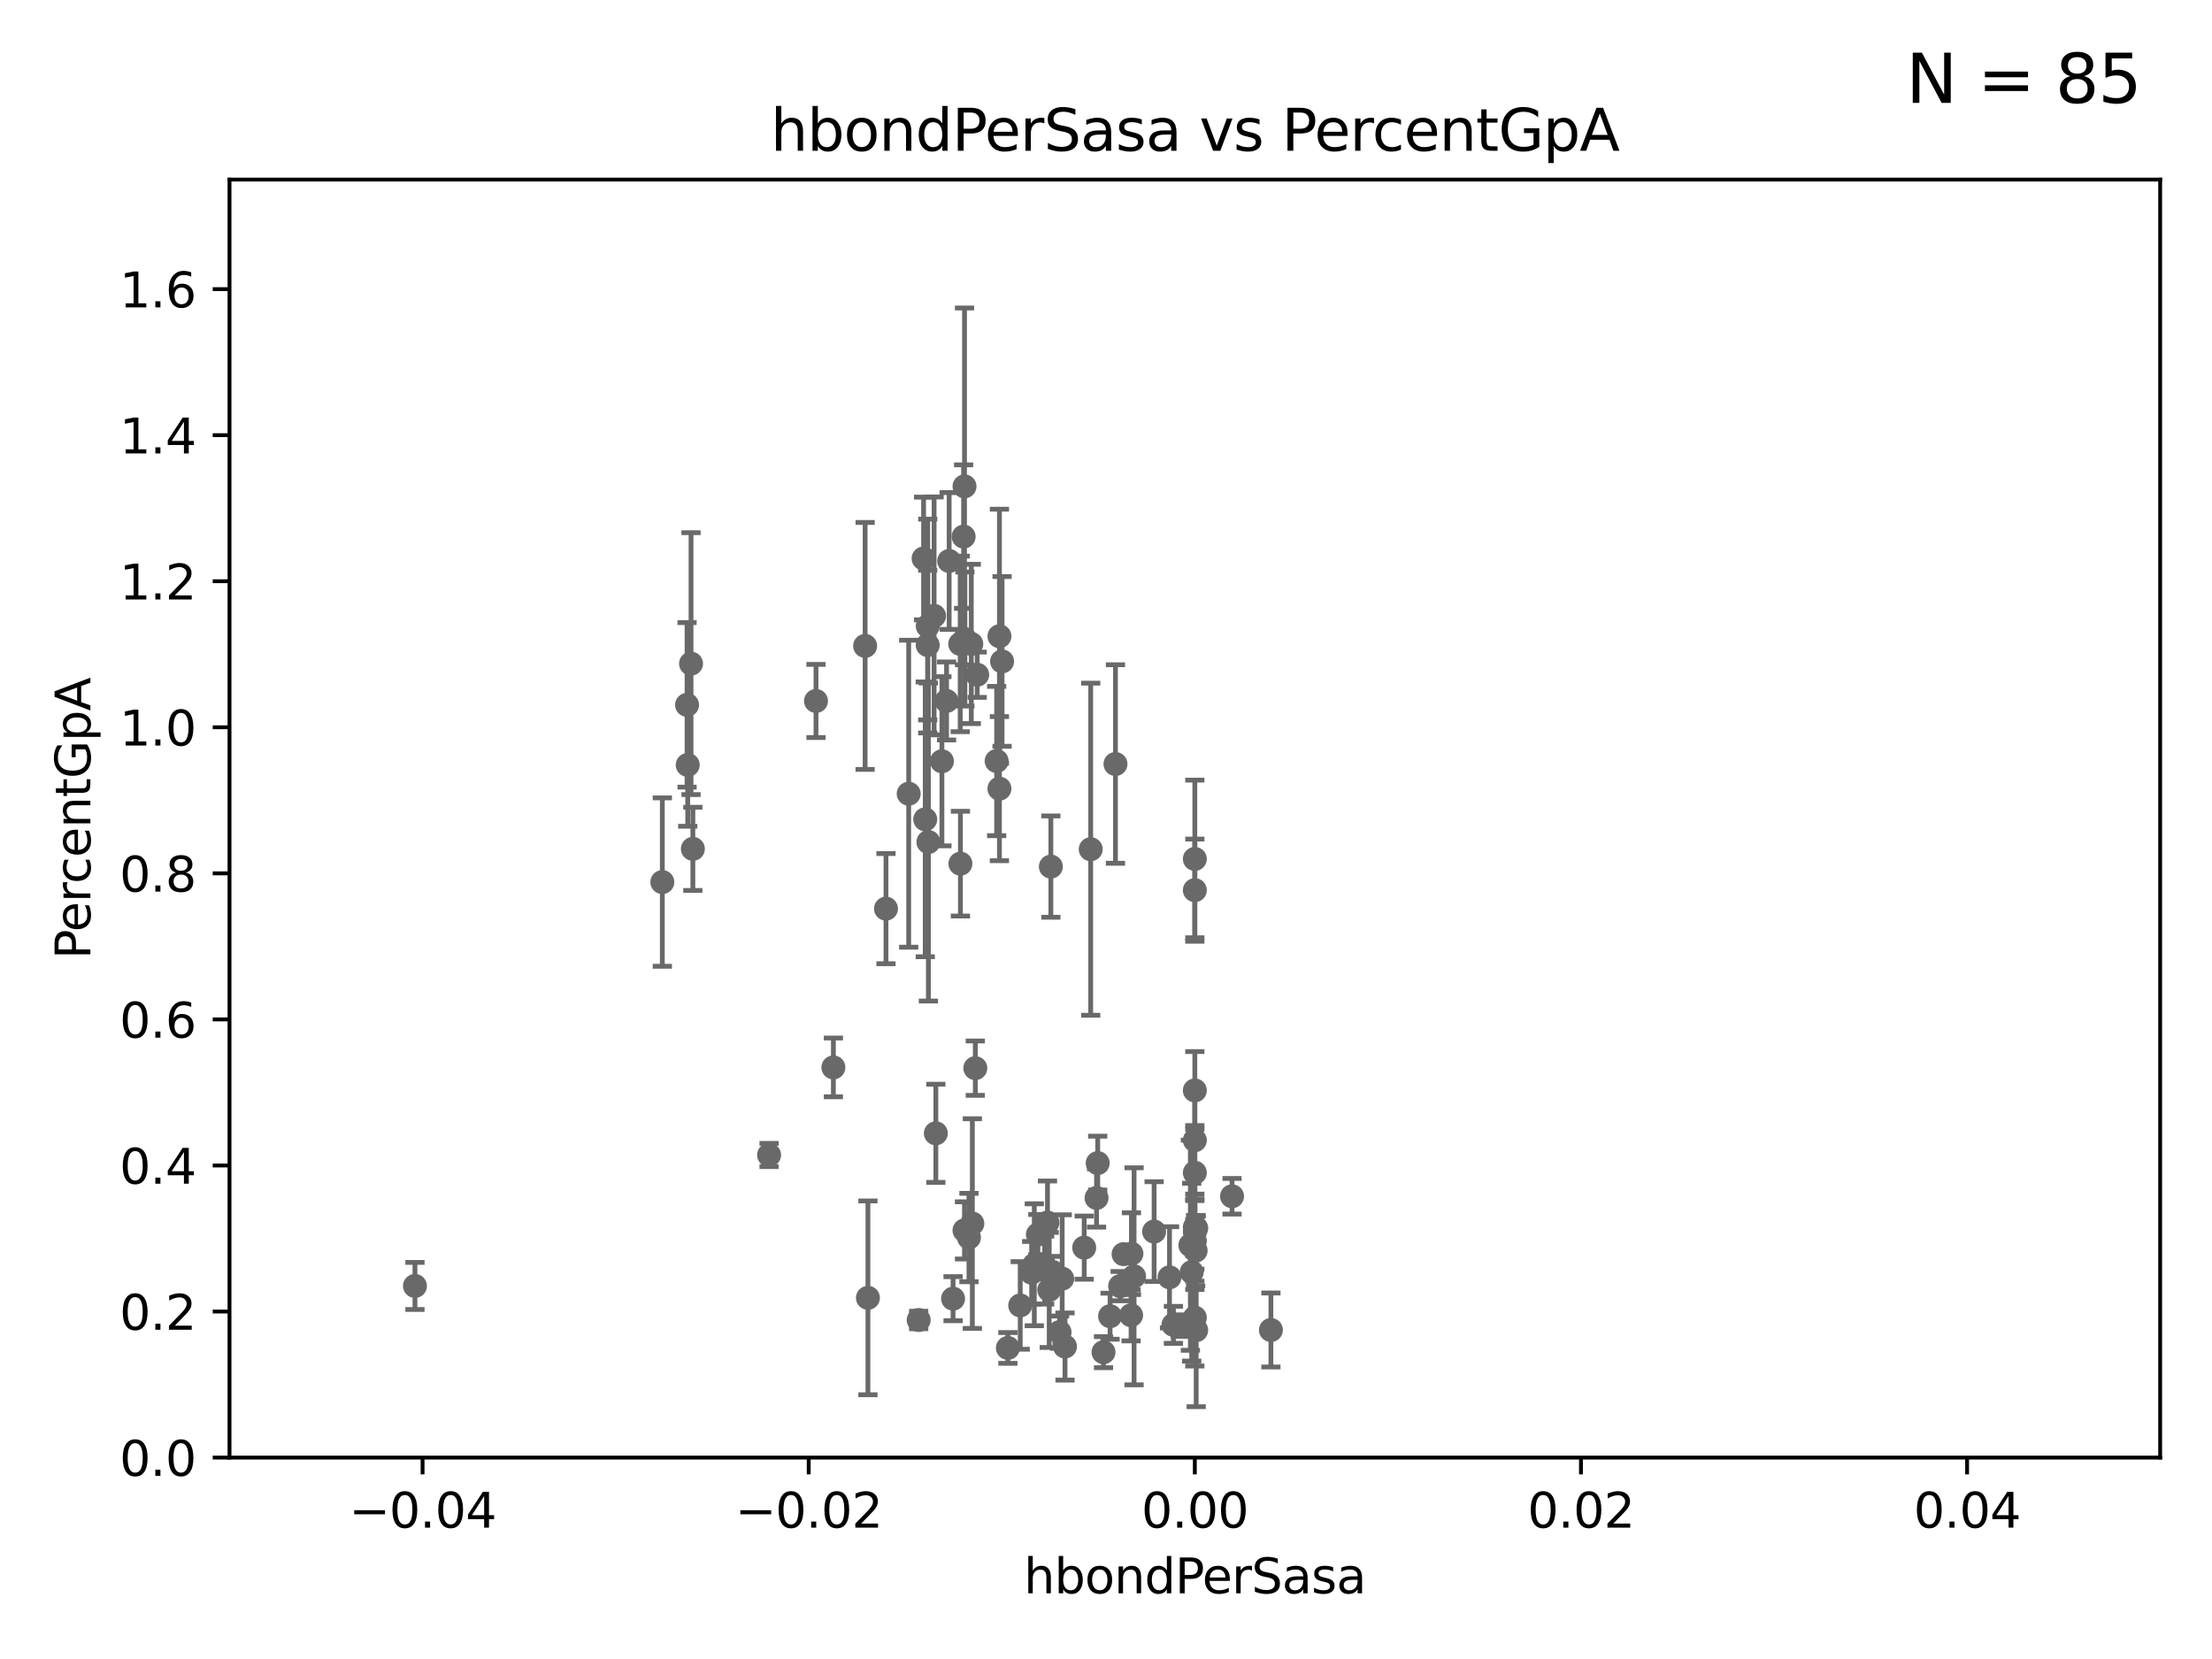 <?xml version="1.0" encoding="utf-8" standalone="no"?>
<!DOCTYPE svg PUBLIC "-//W3C//DTD SVG 1.1//EN"
  "http://www.w3.org/Graphics/SVG/1.1/DTD/svg11.dtd">
<svg xmlns:xlink="http://www.w3.org/1999/xlink" width="460.8pt" height="345.6pt" viewBox="0 0 460.8 345.6" xmlns="http://www.w3.org/2000/svg" version="1.1">
 <defs>
  <style type="text/css">*{stroke-linejoin: round; stroke-linecap: butt}</style>
 </defs>
 <g id="figure_1">
  <g id="patch_1">
   <path d="M 0 345.6 
L 460.8 345.6 
L 460.8 0 
L 0 0 
z
" style="fill: #ffffff"/>
  </g>
  <g id="axes_1">
   <g id="patch_2">
    <path d="M 47.81 303.64 
L 450 303.64 
L 450 37.411 
L 47.81 37.411 
z
" style="fill: #ffffff"/>
   </g>
   <g id="PathCollection_1">
    <defs>
     <path id="m1aaceeff00" d="M 0 1.118 
C 0.297 1.118 0.581 1 0.791 0.791 
C 1 0.581 1.118 0.297 1.118 0 
C 1.118 -0.297 1 -0.581 0.791 -0.791 
C 0.581 -1 0.297 -1.118 0 -1.118 
C -0.297 -1.118 -0.581 -1 -0.791 -0.791 
C -1 -0.581 -1.118 -0.297 -1.118 0 
C -1.118 0.297 -1 0.581 -0.791 0.791 
C -0.581 1 -0.297 1.118 0 1.118 
z
" style="stroke: #696969"/>
    </defs>
    <g clip-path="url(#paa16537e14)">
     <use xlink:href="#m1aaceeff00" x="197.183" y="146.023" style="fill: #696969; stroke: #696969"/>
     <use xlink:href="#m1aaceeff00" x="236.248" y="265.881" style="fill: #696969; stroke: #696969"/>
     <use xlink:href="#m1aaceeff00" x="193.401" y="175.412" style="fill: #696969; stroke: #696969"/>
     <use xlink:href="#m1aaceeff00" x="228.43" y="249.55" style="fill: #696969; stroke: #696969"/>
     <use xlink:href="#m1aaceeff00" x="180.805" y="270.364" style="fill: #696969; stroke: #696969"/>
     <use xlink:href="#m1aaceeff00" x="194.954" y="236.087" style="fill: #696969; stroke: #696969"/>
     <use xlink:href="#m1aaceeff00" x="220.724" y="277.51" style="fill: #696969; stroke: #696969"/>
     <use xlink:href="#m1aaceeff00" x="245.875" y="276.143" style="fill: #696969; stroke: #696969"/>
     <use xlink:href="#m1aaceeff00" x="225.86" y="259.906" style="fill: #696969; stroke: #696969"/>
     <use xlink:href="#m1aaceeff00" x="229.881" y="281.684" style="fill: #696969; stroke: #696969"/>
     <use xlink:href="#m1aaceeff00" x="235.626" y="273.989" style="fill: #696969; stroke: #696969"/>
     <use xlink:href="#m1aaceeff00" x="248.905" y="256.607" style="fill: #696969; stroke: #696969"/>
     <use xlink:href="#m1aaceeff00" x="249.074" y="260.53" style="fill: #696969; stroke: #696969"/>
     <use xlink:href="#m1aaceeff00" x="244.448" y="275.993" style="fill: #696969; stroke: #696969"/>
     <use xlink:href="#m1aaceeff00" x="228.673" y="242.295" style="fill: #696969; stroke: #696969"/>
     <use xlink:href="#m1aaceeff00" x="198.541" y="270.538" style="fill: #696969; stroke: #696969"/>
     <use xlink:href="#m1aaceeff00" x="219.217" y="264.938" style="fill: #696969; stroke: #696969"/>
     <use xlink:href="#m1aaceeff00" x="221.274" y="266.361" style="fill: #696969; stroke: #696969"/>
     <use xlink:href="#m1aaceeff00" x="234.062" y="261.263" style="fill: #696969; stroke: #696969"/>
     <use xlink:href="#m1aaceeff00" x="201.851" y="257.801" style="fill: #696969; stroke: #696969"/>
     <use xlink:href="#m1aaceeff00" x="218.21" y="254.685" style="fill: #696969; stroke: #696969"/>
     <use xlink:href="#m1aaceeff00" x="235.697" y="261.161" style="fill: #696969; stroke: #696969"/>
     <use xlink:href="#m1aaceeff00" x="191.377" y="274.983" style="fill: #696969; stroke: #696969"/>
     <use xlink:href="#m1aaceeff00" x="184.566" y="189.289" style="fill: #696969; stroke: #696969"/>
     <use xlink:href="#m1aaceeff00" x="212.533" y="271.948" style="fill: #696969; stroke: #696969"/>
     <use xlink:href="#m1aaceeff00" x="194.591" y="128.306" style="fill: #696969; stroke: #696969"/>
     <use xlink:href="#m1aaceeff00" x="227.215" y="176.907" style="fill: #696969; stroke: #696969"/>
     <use xlink:href="#m1aaceeff00" x="215.465" y="263.474" style="fill: #696969; stroke: #696969"/>
     <use xlink:href="#m1aaceeff00" x="248.905" y="185.44" style="fill: #696969; stroke: #696969"/>
     <use xlink:href="#m1aaceeff00" x="160.213" y="240.605" style="fill: #696969; stroke: #696969"/>
     <use xlink:href="#m1aaceeff00" x="249.2" y="255.861" style="fill: #696969; stroke: #696969"/>
     <use xlink:href="#m1aaceeff00" x="240.423" y="256.559" style="fill: #696969; stroke: #696969"/>
     <use xlink:href="#m1aaceeff00" x="248.905" y="255.653" style="fill: #696969; stroke: #696969"/>
     <use xlink:href="#m1aaceeff00" x="243.631" y="266.089" style="fill: #696969; stroke: #696969"/>
     <use xlink:href="#m1aaceeff00" x="248.905" y="244.297" style="fill: #696969; stroke: #696969"/>
     <use xlink:href="#m1aaceeff00" x="218.573" y="268.716" style="fill: #696969; stroke: #696969"/>
     <use xlink:href="#m1aaceeff00" x="264.754" y="277.063" style="fill: #696969; stroke: #696969"/>
     <use xlink:href="#m1aaceeff00" x="208.75" y="137.784" style="fill: #696969; stroke: #696969"/>
     <use xlink:href="#m1aaceeff00" x="231.25" y="274.189" style="fill: #696969; stroke: #696969"/>
     <use xlink:href="#m1aaceeff00" x="248.905" y="178.932" style="fill: #696969; stroke: #696969"/>
     <use xlink:href="#m1aaceeff00" x="248.253" y="265.011" style="fill: #696969; stroke: #696969"/>
     <use xlink:href="#m1aaceeff00" x="248.905" y="237.535" style="fill: #696969; stroke: #696969"/>
     <use xlink:href="#m1aaceeff00" x="217.618" y="264.592" style="fill: #696969; stroke: #696969"/>
     <use xlink:href="#m1aaceeff00" x="249.186" y="277.104" style="fill: #696969; stroke: #696969"/>
     <use xlink:href="#m1aaceeff00" x="232.374" y="159.157" style="fill: #696969; stroke: #696969"/>
     <use xlink:href="#m1aaceeff00" x="216.207" y="257.177" style="fill: #696969; stroke: #696969"/>
     <use xlink:href="#m1aaceeff00" x="214.916" y="265.133" style="fill: #696969; stroke: #696969"/>
     <use xlink:href="#m1aaceeff00" x="248.905" y="274.479" style="fill: #696969; stroke: #696969"/>
     <use xlink:href="#m1aaceeff00" x="218.914" y="180.528" style="fill: #696969; stroke: #696969"/>
     <use xlink:href="#m1aaceeff00" x="247.977" y="259.403" style="fill: #696969; stroke: #696969"/>
     <use xlink:href="#m1aaceeff00" x="248.905" y="227.157" style="fill: #696969; stroke: #696969"/>
     <use xlink:href="#m1aaceeff00" x="221.861" y="280.507" style="fill: #696969; stroke: #696969"/>
     <use xlink:href="#m1aaceeff00" x="200.921" y="256.313" style="fill: #696969; stroke: #696969"/>
     <use xlink:href="#m1aaceeff00" x="248.905" y="258.498" style="fill: #696969; stroke: #696969"/>
     <use xlink:href="#m1aaceeff00" x="201.01" y="133.12" style="fill: #696969; stroke: #696969"/>
     <use xlink:href="#m1aaceeff00" x="209.961" y="280.8" style="fill: #696969; stroke: #696969"/>
     <use xlink:href="#m1aaceeff00" x="208.202" y="132.539" style="fill: #696969; stroke: #696969"/>
     <use xlink:href="#m1aaceeff00" x="202.558" y="254.892" style="fill: #696969; stroke: #696969"/>
     <use xlink:href="#m1aaceeff00" x="256.657" y="249.206" style="fill: #696969; stroke: #696969"/>
     <use xlink:href="#m1aaceeff00" x="208.201" y="164.29" style="fill: #696969; stroke: #696969"/>
     <use xlink:href="#m1aaceeff00" x="233.347" y="267.923" style="fill: #696969; stroke: #696969"/>
     <use xlink:href="#m1aaceeff00" x="200.032" y="134.138" style="fill: #696969; stroke: #696969"/>
     <use xlink:href="#m1aaceeff00" x="192.745" y="170.684" style="fill: #696969; stroke: #696969"/>
     <use xlink:href="#m1aaceeff00" x="144.336" y="176.832" style="fill: #696969; stroke: #696969"/>
     <use xlink:href="#m1aaceeff00" x="203.175" y="222.514" style="fill: #696969; stroke: #696969"/>
     <use xlink:href="#m1aaceeff00" x="193.268" y="130.412" style="fill: #696969; stroke: #696969"/>
     <use xlink:href="#m1aaceeff00" x="200.927" y="101.32" style="fill: #696969; stroke: #696969"/>
     <use xlink:href="#m1aaceeff00" x="189.299" y="165.344" style="fill: #696969; stroke: #696969"/>
     <use xlink:href="#m1aaceeff00" x="196.219" y="158.583" style="fill: #696969; stroke: #696969"/>
     <use xlink:href="#m1aaceeff00" x="169.987" y="146.024" style="fill: #696969; stroke: #696969"/>
     <use xlink:href="#m1aaceeff00" x="143.955" y="138.247" style="fill: #696969; stroke: #696969"/>
     <use xlink:href="#m1aaceeff00" x="86.443" y="267.887" style="fill: #696969; stroke: #696969"/>
     <use xlink:href="#m1aaceeff00" x="137.974" y="183.753" style="fill: #696969; stroke: #696969"/>
     <use xlink:href="#m1aaceeff00" x="200.74" y="111.783" style="fill: #696969; stroke: #696969"/>
     <use xlink:href="#m1aaceeff00" x="202.337" y="134.145" style="fill: #696969; stroke: #696969"/>
     <use xlink:href="#m1aaceeff00" x="193.258" y="134.383" style="fill: #696969; stroke: #696969"/>
     <use xlink:href="#m1aaceeff00" x="143.266" y="159.35" style="fill: #696969; stroke: #696969"/>
     <use xlink:href="#m1aaceeff00" x="143.128" y="146.84" style="fill: #696969; stroke: #696969"/>
     <use xlink:href="#m1aaceeff00" x="203.569" y="140.558" style="fill: #696969; stroke: #696969"/>
     <use xlink:href="#m1aaceeff00" x="207.62" y="158.536" style="fill: #696969; stroke: #696969"/>
     <use xlink:href="#m1aaceeff00" x="197.727" y="116.865" style="fill: #696969; stroke: #696969"/>
     <use xlink:href="#m1aaceeff00" x="180.222" y="134.556" style="fill: #696969; stroke: #696969"/>
     <use xlink:href="#m1aaceeff00" x="192.401" y="116.343" style="fill: #696969; stroke: #696969"/>
     <use xlink:href="#m1aaceeff00" x="173.611" y="222.361" style="fill: #696969; stroke: #696969"/>
     <use xlink:href="#m1aaceeff00" x="200.074" y="179.917" style="fill: #696969; stroke: #696969"/>
    </g>
   </g>
   <g id="matplotlib.axis_1">
    <g id="xtick_1">
     <g id="line2d_1">
      <defs>
       <path id="mb482481f2a" d="M 0 0 
L 0 3.5 
" style="stroke: #000000; stroke-width: 0.8"/>
      </defs>
      <g>
       <use xlink:href="#mb482481f2a" x="88.029" y="303.64" style="stroke: #000000; stroke-width: 0.8"/>
      </g>
     </g>
     <g id="text_1">
      <!-- −0.04 -->
      <g transform="translate(72.706 318.238)scale(0.1 -0.1)">
       <defs>
        <path id="DejaVuSans-2212" d="M 678 2272 
L 4684 2272 
L 4684 1741 
L 678 1741 
L 678 2272 
z
" transform="scale(0.016)"/>
        <path id="DejaVuSans-30" d="M 2034 4250 
Q 1547 4250 1301 3770 
Q 1056 3291 1056 2328 
Q 1056 1369 1301 889 
Q 1547 409 2034 409 
Q 2525 409 2770 889 
Q 3016 1369 3016 2328 
Q 3016 3291 2770 3770 
Q 2525 4250 2034 4250 
z
M 2034 4750 
Q 2819 4750 3233 4129 
Q 3647 3509 3647 2328 
Q 3647 1150 3233 529 
Q 2819 -91 2034 -91 
Q 1250 -91 836 529 
Q 422 1150 422 2328 
Q 422 3509 836 4129 
Q 1250 4750 2034 4750 
z
" transform="scale(0.016)"/>
        <path id="DejaVuSans-2e" d="M 684 794 
L 1344 794 
L 1344 0 
L 684 0 
L 684 794 
z
" transform="scale(0.016)"/>
        <path id="DejaVuSans-34" d="M 2419 4116 
L 825 1625 
L 2419 1625 
L 2419 4116 
z
M 2253 4666 
L 3047 4666 
L 3047 1625 
L 3713 1625 
L 3713 1100 
L 3047 1100 
L 3047 0 
L 2419 0 
L 2419 1100 
L 313 1100 
L 313 1709 
L 2253 4666 
z
" transform="scale(0.016)"/>
       </defs>
       <use xlink:href="#DejaVuSans-2212"/>
       <use xlink:href="#DejaVuSans-30" x="83.789"/>
       <use xlink:href="#DejaVuSans-2e" x="147.412"/>
       <use xlink:href="#DejaVuSans-30" x="179.199"/>
       <use xlink:href="#DejaVuSans-34" x="242.822"/>
      </g>
     </g>
    </g>
    <g id="xtick_2">
     <g id="line2d_2">
      <g>
       <use xlink:href="#mb482481f2a" x="168.467" y="303.64" style="stroke: #000000; stroke-width: 0.8"/>
      </g>
     </g>
     <g id="text_2">
      <!-- −0.02 -->
      <g transform="translate(153.144 318.238)scale(0.1 -0.1)">
       <defs>
        <path id="DejaVuSans-32" d="M 1228 531 
L 3431 531 
L 3431 0 
L 469 0 
L 469 531 
Q 828 903 1448 1529 
Q 2069 2156 2228 2338 
Q 2531 2678 2651 2914 
Q 2772 3150 2772 3378 
Q 2772 3750 2511 3984 
Q 2250 4219 1831 4219 
Q 1534 4219 1204 4116 
Q 875 4013 500 3803 
L 500 4441 
Q 881 4594 1212 4672 
Q 1544 4750 1819 4750 
Q 2544 4750 2975 4387 
Q 3406 4025 3406 3419 
Q 3406 3131 3298 2873 
Q 3191 2616 2906 2266 
Q 2828 2175 2409 1742 
Q 1991 1309 1228 531 
z
" transform="scale(0.016)"/>
       </defs>
       <use xlink:href="#DejaVuSans-2212"/>
       <use xlink:href="#DejaVuSans-30" x="83.789"/>
       <use xlink:href="#DejaVuSans-2e" x="147.412"/>
       <use xlink:href="#DejaVuSans-30" x="179.199"/>
       <use xlink:href="#DejaVuSans-32" x="242.822"/>
      </g>
     </g>
    </g>
    <g id="xtick_3">
     <g id="line2d_3">
      <g>
       <use xlink:href="#mb482481f2a" x="248.905" y="303.64" style="stroke: #000000; stroke-width: 0.8"/>
      </g>
     </g>
     <g id="text_3">
      <!-- 0.00 -->
      <g transform="translate(237.772 318.238)scale(0.1 -0.1)">
       <use xlink:href="#DejaVuSans-30"/>
       <use xlink:href="#DejaVuSans-2e" x="63.623"/>
       <use xlink:href="#DejaVuSans-30" x="95.41"/>
       <use xlink:href="#DejaVuSans-30" x="159.033"/>
      </g>
     </g>
    </g>
    <g id="xtick_4">
     <g id="line2d_4">
      <g>
       <use xlink:href="#mb482481f2a" x="329.343" y="303.64" style="stroke: #000000; stroke-width: 0.8"/>
      </g>
     </g>
     <g id="text_4">
      <!-- 0.02 -->
      <g transform="translate(318.21 318.238)scale(0.1 -0.1)">
       <use xlink:href="#DejaVuSans-30"/>
       <use xlink:href="#DejaVuSans-2e" x="63.623"/>
       <use xlink:href="#DejaVuSans-30" x="95.41"/>
       <use xlink:href="#DejaVuSans-32" x="159.033"/>
      </g>
     </g>
    </g>
    <g id="xtick_5">
     <g id="line2d_5">
      <g>
       <use xlink:href="#mb482481f2a" x="409.781" y="303.64" style="stroke: #000000; stroke-width: 0.8"/>
      </g>
     </g>
     <g id="text_5">
      <!-- 0.04 -->
      <g transform="translate(398.648 318.238)scale(0.1 -0.1)">
       <use xlink:href="#DejaVuSans-30"/>
       <use xlink:href="#DejaVuSans-2e" x="63.623"/>
       <use xlink:href="#DejaVuSans-30" x="95.41"/>
       <use xlink:href="#DejaVuSans-34" x="159.033"/>
      </g>
     </g>
    </g>
    <g id="text_6">
     <!-- hbondPerSasa -->
     <g transform="translate(213.287 331.917)scale(0.1 -0.1)">
      <defs>
       <path id="DejaVuSans-68" d="M 3513 2113 
L 3513 0 
L 2938 0 
L 2938 2094 
Q 2938 2591 2744 2837 
Q 2550 3084 2163 3084 
Q 1697 3084 1428 2787 
Q 1159 2491 1159 1978 
L 1159 0 
L 581 0 
L 581 4863 
L 1159 4863 
L 1159 2956 
Q 1366 3272 1645 3428 
Q 1925 3584 2291 3584 
Q 2894 3584 3203 3211 
Q 3513 2838 3513 2113 
z
" transform="scale(0.016)"/>
       <path id="DejaVuSans-62" d="M 3116 1747 
Q 3116 2381 2855 2742 
Q 2594 3103 2138 3103 
Q 1681 3103 1420 2742 
Q 1159 2381 1159 1747 
Q 1159 1113 1420 752 
Q 1681 391 2138 391 
Q 2594 391 2855 752 
Q 3116 1113 3116 1747 
z
M 1159 2969 
Q 1341 3281 1617 3432 
Q 1894 3584 2278 3584 
Q 2916 3584 3314 3078 
Q 3713 2572 3713 1747 
Q 3713 922 3314 415 
Q 2916 -91 2278 -91 
Q 1894 -91 1617 61 
Q 1341 213 1159 525 
L 1159 0 
L 581 0 
L 581 4863 
L 1159 4863 
L 1159 2969 
z
" transform="scale(0.016)"/>
       <path id="DejaVuSans-6f" d="M 1959 3097 
Q 1497 3097 1228 2736 
Q 959 2375 959 1747 
Q 959 1119 1226 758 
Q 1494 397 1959 397 
Q 2419 397 2687 759 
Q 2956 1122 2956 1747 
Q 2956 2369 2687 2733 
Q 2419 3097 1959 3097 
z
M 1959 3584 
Q 2709 3584 3137 3096 
Q 3566 2609 3566 1747 
Q 3566 888 3137 398 
Q 2709 -91 1959 -91 
Q 1206 -91 779 398 
Q 353 888 353 1747 
Q 353 2609 779 3096 
Q 1206 3584 1959 3584 
z
" transform="scale(0.016)"/>
       <path id="DejaVuSans-6e" d="M 3513 2113 
L 3513 0 
L 2938 0 
L 2938 2094 
Q 2938 2591 2744 2837 
Q 2550 3084 2163 3084 
Q 1697 3084 1428 2787 
Q 1159 2491 1159 1978 
L 1159 0 
L 581 0 
L 581 3500 
L 1159 3500 
L 1159 2956 
Q 1366 3272 1645 3428 
Q 1925 3584 2291 3584 
Q 2894 3584 3203 3211 
Q 3513 2838 3513 2113 
z
" transform="scale(0.016)"/>
       <path id="DejaVuSans-64" d="M 2906 2969 
L 2906 4863 
L 3481 4863 
L 3481 0 
L 2906 0 
L 2906 525 
Q 2725 213 2448 61 
Q 2172 -91 1784 -91 
Q 1150 -91 751 415 
Q 353 922 353 1747 
Q 353 2572 751 3078 
Q 1150 3584 1784 3584 
Q 2172 3584 2448 3432 
Q 2725 3281 2906 2969 
z
M 947 1747 
Q 947 1113 1208 752 
Q 1469 391 1925 391 
Q 2381 391 2643 752 
Q 2906 1113 2906 1747 
Q 2906 2381 2643 2742 
Q 2381 3103 1925 3103 
Q 1469 3103 1208 2742 
Q 947 2381 947 1747 
z
" transform="scale(0.016)"/>
       <path id="DejaVuSans-50" d="M 1259 4147 
L 1259 2394 
L 2053 2394 
Q 2494 2394 2734 2622 
Q 2975 2850 2975 3272 
Q 2975 3691 2734 3919 
Q 2494 4147 2053 4147 
L 1259 4147 
z
M 628 4666 
L 2053 4666 
Q 2838 4666 3239 4311 
Q 3641 3956 3641 3272 
Q 3641 2581 3239 2228 
Q 2838 1875 2053 1875 
L 1259 1875 
L 1259 0 
L 628 0 
L 628 4666 
z
" transform="scale(0.016)"/>
       <path id="DejaVuSans-65" d="M 3597 1894 
L 3597 1613 
L 953 1613 
Q 991 1019 1311 708 
Q 1631 397 2203 397 
Q 2534 397 2845 478 
Q 3156 559 3463 722 
L 3463 178 
Q 3153 47 2828 -22 
Q 2503 -91 2169 -91 
Q 1331 -91 842 396 
Q 353 884 353 1716 
Q 353 2575 817 3079 
Q 1281 3584 2069 3584 
Q 2775 3584 3186 3129 
Q 3597 2675 3597 1894 
z
M 3022 2063 
Q 3016 2534 2758 2815 
Q 2500 3097 2075 3097 
Q 1594 3097 1305 2825 
Q 1016 2553 972 2059 
L 3022 2063 
z
" transform="scale(0.016)"/>
       <path id="DejaVuSans-72" d="M 2631 2963 
Q 2534 3019 2420 3045 
Q 2306 3072 2169 3072 
Q 1681 3072 1420 2755 
Q 1159 2438 1159 1844 
L 1159 0 
L 581 0 
L 581 3500 
L 1159 3500 
L 1159 2956 
Q 1341 3275 1631 3429 
Q 1922 3584 2338 3584 
Q 2397 3584 2469 3576 
Q 2541 3569 2628 3553 
L 2631 2963 
z
" transform="scale(0.016)"/>
       <path id="DejaVuSans-53" d="M 3425 4513 
L 3425 3897 
Q 3066 4069 2747 4153 
Q 2428 4238 2131 4238 
Q 1616 4238 1336 4038 
Q 1056 3838 1056 3469 
Q 1056 3159 1242 3001 
Q 1428 2844 1947 2747 
L 2328 2669 
Q 3034 2534 3370 2195 
Q 3706 1856 3706 1288 
Q 3706 609 3251 259 
Q 2797 -91 1919 -91 
Q 1588 -91 1214 -16 
Q 841 59 441 206 
L 441 856 
Q 825 641 1194 531 
Q 1563 422 1919 422 
Q 2459 422 2753 634 
Q 3047 847 3047 1241 
Q 3047 1584 2836 1778 
Q 2625 1972 2144 2069 
L 1759 2144 
Q 1053 2284 737 2584 
Q 422 2884 422 3419 
Q 422 4038 858 4394 
Q 1294 4750 2059 4750 
Q 2388 4750 2728 4690 
Q 3069 4631 3425 4513 
z
" transform="scale(0.016)"/>
       <path id="DejaVuSans-61" d="M 2194 1759 
Q 1497 1759 1228 1600 
Q 959 1441 959 1056 
Q 959 750 1161 570 
Q 1363 391 1709 391 
Q 2188 391 2477 730 
Q 2766 1069 2766 1631 
L 2766 1759 
L 2194 1759 
z
M 3341 1997 
L 3341 0 
L 2766 0 
L 2766 531 
Q 2569 213 2275 61 
Q 1981 -91 1556 -91 
Q 1019 -91 701 211 
Q 384 513 384 1019 
Q 384 1609 779 1909 
Q 1175 2209 1959 2209 
L 2766 2209 
L 2766 2266 
Q 2766 2663 2505 2880 
Q 2244 3097 1772 3097 
Q 1472 3097 1187 3025 
Q 903 2953 641 2809 
L 641 3341 
Q 956 3463 1253 3523 
Q 1550 3584 1831 3584 
Q 2591 3584 2966 3190 
Q 3341 2797 3341 1997 
z
" transform="scale(0.016)"/>
       <path id="DejaVuSans-73" d="M 2834 3397 
L 2834 2853 
Q 2591 2978 2328 3040 
Q 2066 3103 1784 3103 
Q 1356 3103 1142 2972 
Q 928 2841 928 2578 
Q 928 2378 1081 2264 
Q 1234 2150 1697 2047 
L 1894 2003 
Q 2506 1872 2764 1633 
Q 3022 1394 3022 966 
Q 3022 478 2636 193 
Q 2250 -91 1575 -91 
Q 1294 -91 989 -36 
Q 684 19 347 128 
L 347 722 
Q 666 556 975 473 
Q 1284 391 1588 391 
Q 1994 391 2212 530 
Q 2431 669 2431 922 
Q 2431 1156 2273 1281 
Q 2116 1406 1581 1522 
L 1381 1569 
Q 847 1681 609 1914 
Q 372 2147 372 2553 
Q 372 3047 722 3315 
Q 1072 3584 1716 3584 
Q 2034 3584 2315 3537 
Q 2597 3491 2834 3397 
z
" transform="scale(0.016)"/>
      </defs>
      <use xlink:href="#DejaVuSans-68"/>
      <use xlink:href="#DejaVuSans-62" x="63.379"/>
      <use xlink:href="#DejaVuSans-6f" x="126.855"/>
      <use xlink:href="#DejaVuSans-6e" x="188.037"/>
      <use xlink:href="#DejaVuSans-64" x="251.416"/>
      <use xlink:href="#DejaVuSans-50" x="314.893"/>
      <use xlink:href="#DejaVuSans-65" x="371.57"/>
      <use xlink:href="#DejaVuSans-72" x="433.094"/>
      <use xlink:href="#DejaVuSans-53" x="474.207"/>
      <use xlink:href="#DejaVuSans-61" x="537.684"/>
      <use xlink:href="#DejaVuSans-73" x="598.963"/>
      <use xlink:href="#DejaVuSans-61" x="651.062"/>
     </g>
    </g>
   </g>
   <g id="matplotlib.axis_2">
    <g id="ytick_1">
     <g id="line2d_6">
      <defs>
       <path id="m9735c9c0a2" d="M 0 0 
L -3.5 0 
" style="stroke: #000000; stroke-width: 0.8"/>
      </defs>
      <g>
       <use xlink:href="#m9735c9c0a2" x="47.81" y="303.64" style="stroke: #000000; stroke-width: 0.8"/>
      </g>
     </g>
     <g id="text_7">
      <!-- 0.0 -->
      <g transform="translate(24.907 307.439)scale(0.1 -0.1)">
       <use xlink:href="#DejaVuSans-30"/>
       <use xlink:href="#DejaVuSans-2e" x="63.623"/>
       <use xlink:href="#DejaVuSans-30" x="95.41"/>
      </g>
     </g>
    </g>
    <g id="ytick_2">
     <g id="line2d_7">
      <g>
       <use xlink:href="#m9735c9c0a2" x="47.81" y="273.214" style="stroke: #000000; stroke-width: 0.8"/>
      </g>
     </g>
     <g id="text_8">
      <!-- 0.2 -->
      <g transform="translate(24.907 277.013)scale(0.1 -0.1)">
       <use xlink:href="#DejaVuSans-30"/>
       <use xlink:href="#DejaVuSans-2e" x="63.623"/>
       <use xlink:href="#DejaVuSans-32" x="95.41"/>
      </g>
     </g>
    </g>
    <g id="ytick_3">
     <g id="line2d_8">
      <g>
       <use xlink:href="#m9735c9c0a2" x="47.81" y="242.788" style="stroke: #000000; stroke-width: 0.8"/>
      </g>
     </g>
     <g id="text_9">
      <!-- 0.4 -->
      <g transform="translate(24.907 246.587)scale(0.1 -0.1)">
       <use xlink:href="#DejaVuSans-30"/>
       <use xlink:href="#DejaVuSans-2e" x="63.623"/>
       <use xlink:href="#DejaVuSans-34" x="95.41"/>
      </g>
     </g>
    </g>
    <g id="ytick_4">
     <g id="line2d_9">
      <g>
       <use xlink:href="#m9735c9c0a2" x="47.81" y="212.362" style="stroke: #000000; stroke-width: 0.8"/>
      </g>
     </g>
     <g id="text_10">
      <!-- 0.6 -->
      <g transform="translate(24.907 216.161)scale(0.1 -0.1)">
       <defs>
        <path id="DejaVuSans-36" d="M 2113 2584 
Q 1688 2584 1439 2293 
Q 1191 2003 1191 1497 
Q 1191 994 1439 701 
Q 1688 409 2113 409 
Q 2538 409 2786 701 
Q 3034 994 3034 1497 
Q 3034 2003 2786 2293 
Q 2538 2584 2113 2584 
z
M 3366 4563 
L 3366 3988 
Q 3128 4100 2886 4159 
Q 2644 4219 2406 4219 
Q 1781 4219 1451 3797 
Q 1122 3375 1075 2522 
Q 1259 2794 1537 2939 
Q 1816 3084 2150 3084 
Q 2853 3084 3261 2657 
Q 3669 2231 3669 1497 
Q 3669 778 3244 343 
Q 2819 -91 2113 -91 
Q 1303 -91 875 529 
Q 447 1150 447 2328 
Q 447 3434 972 4092 
Q 1497 4750 2381 4750 
Q 2619 4750 2861 4703 
Q 3103 4656 3366 4563 
z
" transform="scale(0.016)"/>
       </defs>
       <use xlink:href="#DejaVuSans-30"/>
       <use xlink:href="#DejaVuSans-2e" x="63.623"/>
       <use xlink:href="#DejaVuSans-36" x="95.41"/>
      </g>
     </g>
    </g>
    <g id="ytick_5">
     <g id="line2d_10">
      <g>
       <use xlink:href="#m9735c9c0a2" x="47.81" y="181.935" style="stroke: #000000; stroke-width: 0.8"/>
      </g>
     </g>
     <g id="text_11">
      <!-- 0.8 -->
      <g transform="translate(24.907 185.735)scale(0.1 -0.1)">
       <defs>
        <path id="DejaVuSans-38" d="M 2034 2216 
Q 1584 2216 1326 1975 
Q 1069 1734 1069 1313 
Q 1069 891 1326 650 
Q 1584 409 2034 409 
Q 2484 409 2743 651 
Q 3003 894 3003 1313 
Q 3003 1734 2745 1975 
Q 2488 2216 2034 2216 
z
M 1403 2484 
Q 997 2584 770 2862 
Q 544 3141 544 3541 
Q 544 4100 942 4425 
Q 1341 4750 2034 4750 
Q 2731 4750 3128 4425 
Q 3525 4100 3525 3541 
Q 3525 3141 3298 2862 
Q 3072 2584 2669 2484 
Q 3125 2378 3379 2068 
Q 3634 1759 3634 1313 
Q 3634 634 3220 271 
Q 2806 -91 2034 -91 
Q 1263 -91 848 271 
Q 434 634 434 1313 
Q 434 1759 690 2068 
Q 947 2378 1403 2484 
z
M 1172 3481 
Q 1172 3119 1398 2916 
Q 1625 2713 2034 2713 
Q 2441 2713 2670 2916 
Q 2900 3119 2900 3481 
Q 2900 3844 2670 4047 
Q 2441 4250 2034 4250 
Q 1625 4250 1398 4047 
Q 1172 3844 1172 3481 
z
" transform="scale(0.016)"/>
       </defs>
       <use xlink:href="#DejaVuSans-30"/>
       <use xlink:href="#DejaVuSans-2e" x="63.623"/>
       <use xlink:href="#DejaVuSans-38" x="95.41"/>
      </g>
     </g>
    </g>
    <g id="ytick_6">
     <g id="line2d_11">
      <g>
       <use xlink:href="#m9735c9c0a2" x="47.81" y="151.509" style="stroke: #000000; stroke-width: 0.8"/>
      </g>
     </g>
     <g id="text_12">
      <!-- 1.0 -->
      <g transform="translate(24.907 155.308)scale(0.1 -0.1)">
       <defs>
        <path id="DejaVuSans-31" d="M 794 531 
L 1825 531 
L 1825 4091 
L 703 3866 
L 703 4441 
L 1819 4666 
L 2450 4666 
L 2450 531 
L 3481 531 
L 3481 0 
L 794 0 
L 794 531 
z
" transform="scale(0.016)"/>
       </defs>
       <use xlink:href="#DejaVuSans-31"/>
       <use xlink:href="#DejaVuSans-2e" x="63.623"/>
       <use xlink:href="#DejaVuSans-30" x="95.41"/>
      </g>
     </g>
    </g>
    <g id="ytick_7">
     <g id="line2d_12">
      <g>
       <use xlink:href="#m9735c9c0a2" x="47.81" y="121.083" style="stroke: #000000; stroke-width: 0.8"/>
      </g>
     </g>
     <g id="text_13">
      <!-- 1.2 -->
      <g transform="translate(24.907 124.882)scale(0.1 -0.1)">
       <use xlink:href="#DejaVuSans-31"/>
       <use xlink:href="#DejaVuSans-2e" x="63.623"/>
       <use xlink:href="#DejaVuSans-32" x="95.41"/>
      </g>
     </g>
    </g>
    <g id="ytick_8">
     <g id="line2d_13">
      <g>
       <use xlink:href="#m9735c9c0a2" x="47.81" y="90.657" style="stroke: #000000; stroke-width: 0.8"/>
      </g>
     </g>
     <g id="text_14">
      <!-- 1.4 -->
      <g transform="translate(24.907 94.456)scale(0.1 -0.1)">
       <use xlink:href="#DejaVuSans-31"/>
       <use xlink:href="#DejaVuSans-2e" x="63.623"/>
       <use xlink:href="#DejaVuSans-34" x="95.41"/>
      </g>
     </g>
    </g>
    <g id="ytick_9">
     <g id="line2d_14">
      <g>
       <use xlink:href="#m9735c9c0a2" x="47.81" y="60.231" style="stroke: #000000; stroke-width: 0.8"/>
      </g>
     </g>
     <g id="text_15">
      <!-- 1.6 -->
      <g transform="translate(24.907 64.03)scale(0.1 -0.1)">
       <use xlink:href="#DejaVuSans-31"/>
       <use xlink:href="#DejaVuSans-2e" x="63.623"/>
       <use xlink:href="#DejaVuSans-36" x="95.41"/>
      </g>
     </g>
    </g>
    <g id="text_16">
     <!-- PercentGpA -->
     <g transform="translate(18.827 199.802)rotate(-90)scale(0.1 -0.1)">
      <defs>
       <path id="DejaVuSans-63" d="M 3122 3366 
L 3122 2828 
Q 2878 2963 2633 3030 
Q 2388 3097 2138 3097 
Q 1578 3097 1268 2742 
Q 959 2388 959 1747 
Q 959 1106 1268 751 
Q 1578 397 2138 397 
Q 2388 397 2633 464 
Q 2878 531 3122 666 
L 3122 134 
Q 2881 22 2623 -34 
Q 2366 -91 2075 -91 
Q 1284 -91 818 406 
Q 353 903 353 1747 
Q 353 2603 823 3093 
Q 1294 3584 2113 3584 
Q 2378 3584 2631 3529 
Q 2884 3475 3122 3366 
z
" transform="scale(0.016)"/>
       <path id="DejaVuSans-74" d="M 1172 4494 
L 1172 3500 
L 2356 3500 
L 2356 3053 
L 1172 3053 
L 1172 1153 
Q 1172 725 1289 603 
Q 1406 481 1766 481 
L 2356 481 
L 2356 0 
L 1766 0 
Q 1100 0 847 248 
Q 594 497 594 1153 
L 594 3053 
L 172 3053 
L 172 3500 
L 594 3500 
L 594 4494 
L 1172 4494 
z
" transform="scale(0.016)"/>
       <path id="DejaVuSans-47" d="M 3809 666 
L 3809 1919 
L 2778 1919 
L 2778 2438 
L 4434 2438 
L 4434 434 
Q 4069 175 3628 42 
Q 3188 -91 2688 -91 
Q 1594 -91 976 548 
Q 359 1188 359 2328 
Q 359 3472 976 4111 
Q 1594 4750 2688 4750 
Q 3144 4750 3555 4637 
Q 3966 4525 4313 4306 
L 4313 3634 
Q 3963 3931 3569 4081 
Q 3175 4231 2741 4231 
Q 1884 4231 1454 3753 
Q 1025 3275 1025 2328 
Q 1025 1384 1454 906 
Q 1884 428 2741 428 
Q 3075 428 3337 486 
Q 3600 544 3809 666 
z
" transform="scale(0.016)"/>
       <path id="DejaVuSans-70" d="M 1159 525 
L 1159 -1331 
L 581 -1331 
L 581 3500 
L 1159 3500 
L 1159 2969 
Q 1341 3281 1617 3432 
Q 1894 3584 2278 3584 
Q 2916 3584 3314 3078 
Q 3713 2572 3713 1747 
Q 3713 922 3314 415 
Q 2916 -91 2278 -91 
Q 1894 -91 1617 61 
Q 1341 213 1159 525 
z
M 3116 1747 
Q 3116 2381 2855 2742 
Q 2594 3103 2138 3103 
Q 1681 3103 1420 2742 
Q 1159 2381 1159 1747 
Q 1159 1113 1420 752 
Q 1681 391 2138 391 
Q 2594 391 2855 752 
Q 3116 1113 3116 1747 
z
" transform="scale(0.016)"/>
       <path id="DejaVuSans-41" d="M 2188 4044 
L 1331 1722 
L 3047 1722 
L 2188 4044 
z
M 1831 4666 
L 2547 4666 
L 4325 0 
L 3669 0 
L 3244 1197 
L 1141 1197 
L 716 0 
L 50 0 
L 1831 4666 
z
" transform="scale(0.016)"/>
      </defs>
      <use xlink:href="#DejaVuSans-50"/>
      <use xlink:href="#DejaVuSans-65" x="56.678"/>
      <use xlink:href="#DejaVuSans-72" x="118.201"/>
      <use xlink:href="#DejaVuSans-63" x="157.064"/>
      <use xlink:href="#DejaVuSans-65" x="212.045"/>
      <use xlink:href="#DejaVuSans-6e" x="273.568"/>
      <use xlink:href="#DejaVuSans-74" x="336.947"/>
      <use xlink:href="#DejaVuSans-47" x="376.156"/>
      <use xlink:href="#DejaVuSans-70" x="453.646"/>
      <use xlink:href="#DejaVuSans-41" x="517.123"/>
     </g>
    </g>
   </g>
   <g id="LineCollection_1">
    <path d="M 197.183 154.149 
L 197.183 137.897 
" clip-path="url(#paa16537e14)" style="fill: none; stroke: #696969"/>
    <path d="M 236.248 288.487 
L 236.248 243.274 
" clip-path="url(#paa16537e14)" style="fill: none; stroke: #696969"/>
    <path d="M 193.401 208.531 
L 193.401 142.292 
" clip-path="url(#paa16537e14)" style="fill: none; stroke: #696969"/>
    <path d="M 228.43 255.627 
L 228.43 243.473 
" clip-path="url(#paa16537e14)" style="fill: none; stroke: #696969"/>
    <path d="M 180.805 290.551 
L 180.805 250.176 
" clip-path="url(#paa16537e14)" style="fill: none; stroke: #696969"/>
    <path d="M 194.954 246.314 
L 194.954 225.861 
" clip-path="url(#paa16537e14)" style="fill: none; stroke: #696969"/>
    <path d="M 220.724 280.867 
L 220.724 274.153 
" clip-path="url(#paa16537e14)" style="fill: none; stroke: #696969"/>
    <path d="M 245.875 278.38 
L 245.875 273.906 
" clip-path="url(#paa16537e14)" style="fill: none; stroke: #696969"/>
    <path d="M 225.86 266.487 
L 225.86 253.325 
" clip-path="url(#paa16537e14)" style="fill: none; stroke: #696969"/>
    <path d="M 229.881 284.913 
L 229.881 278.454 
" clip-path="url(#paa16537e14)" style="fill: none; stroke: #696969"/>
    <path d="M 235.626 279.33 
L 235.626 268.647 
" clip-path="url(#paa16537e14)" style="fill: none; stroke: #696969"/>
    <path d="M 248.905 268.626 
L 248.905 244.587 
" clip-path="url(#paa16537e14)" style="fill: none; stroke: #696969"/>
    <path d="M 249.074 267.871 
L 249.074 253.188 
" clip-path="url(#paa16537e14)" style="fill: none; stroke: #696969"/>
    <path d="M 244.448 279.847 
L 244.448 272.138 
" clip-path="url(#paa16537e14)" style="fill: none; stroke: #696969"/>
    <path d="M 228.673 247.904 
L 228.673 236.685 
" clip-path="url(#paa16537e14)" style="fill: none; stroke: #696969"/>
    <path d="M 198.541 275.129 
L 198.541 265.948 
" clip-path="url(#paa16537e14)" style="fill: none; stroke: #696969"/>
    <path d="M 219.217 268.151 
L 219.217 261.725 
" clip-path="url(#paa16537e14)" style="fill: none; stroke: #696969"/>
    <path d="M 221.274 279.658 
L 221.274 253.064 
" clip-path="url(#paa16537e14)" style="fill: none; stroke: #696969"/>
    <path d="M 234.062 262.228 
L 234.062 260.299 
" clip-path="url(#paa16537e14)" style="fill: none; stroke: #696969"/>
    <path d="M 201.851 267.006 
L 201.851 248.595 
" clip-path="url(#paa16537e14)" style="fill: none; stroke: #696969"/>
    <path d="M 218.21 263.349 
L 218.21 246.021 
" clip-path="url(#paa16537e14)" style="fill: none; stroke: #696969"/>
    <path d="M 235.697 269.674 
L 235.697 252.649 
" clip-path="url(#paa16537e14)" style="fill: none; stroke: #696969"/>
    <path d="M 191.377 276.806 
L 191.377 273.16 
" clip-path="url(#paa16537e14)" style="fill: none; stroke: #696969"/>
    <path d="M 184.566 200.762 
L 184.566 177.817 
" clip-path="url(#paa16537e14)" style="fill: none; stroke: #696969"/>
    <path d="M 212.533 281.067 
L 212.533 262.829 
" clip-path="url(#paa16537e14)" style="fill: none; stroke: #696969"/>
    <path d="M 194.591 153.087 
L 194.591 103.525 
" clip-path="url(#paa16537e14)" style="fill: none; stroke: #696969"/>
    <path d="M 227.215 211.498 
L 227.215 142.316 
" clip-path="url(#paa16537e14)" style="fill: none; stroke: #696969"/>
    <path d="M 215.465 276.175 
L 215.465 250.773 
" clip-path="url(#paa16537e14)" style="fill: none; stroke: #696969"/>
    <path d="M 248.905 196.087 
L 248.905 174.793 
" clip-path="url(#paa16537e14)" style="fill: none; stroke: #696969"/>
    <path d="M 160.213 243.025 
L 160.213 238.186 
" clip-path="url(#paa16537e14)" style="fill: none; stroke: #696969"/>
    <path d="M 249.2 258.429 
L 249.2 253.294 
" clip-path="url(#paa16537e14)" style="fill: none; stroke: #696969"/>
    <path d="M 240.423 266.95 
L 240.423 246.168 
" clip-path="url(#paa16537e14)" style="fill: none; stroke: #696969"/>
    <path d="M 248.905 261.549 
L 248.905 249.756 
" clip-path="url(#paa16537e14)" style="fill: none; stroke: #696969"/>
    <path d="M 243.631 276.629 
L 243.631 255.55 
" clip-path="url(#paa16537e14)" style="fill: none; stroke: #696969"/>
    <path d="M 248.905 254.112 
L 248.905 234.481 
" clip-path="url(#paa16537e14)" style="fill: none; stroke: #696969"/>
    <path d="M 218.573 280.702 
L 218.573 256.729 
" clip-path="url(#paa16537e14)" style="fill: none; stroke: #696969"/>
    <path d="M 264.754 284.772 
L 264.754 269.354 
" clip-path="url(#paa16537e14)" style="fill: none; stroke: #696969"/>
    <path d="M 208.75 155.463 
L 208.75 120.106 
" clip-path="url(#paa16537e14)" style="fill: none; stroke: #696969"/>
    <path d="M 231.25 278.981 
L 231.25 269.397 
" clip-path="url(#paa16537e14)" style="fill: none; stroke: #696969"/>
    <path d="M 248.905 195.35 
L 248.905 162.514 
" clip-path="url(#paa16537e14)" style="fill: none; stroke: #696969"/>
    <path d="M 248.253 283.532 
L 248.253 246.489 
" clip-path="url(#paa16537e14)" style="fill: none; stroke: #696969"/>
    <path d="M 248.905 248.756 
L 248.905 226.314 
" clip-path="url(#paa16537e14)" style="fill: none; stroke: #696969"/>
    <path d="M 217.618 271.668 
L 217.618 257.516 
" clip-path="url(#paa16537e14)" style="fill: none; stroke: #696969"/>
    <path d="M 249.186 293.04 
L 249.186 261.167 
" clip-path="url(#paa16537e14)" style="fill: none; stroke: #696969"/>
    <path d="M 232.374 179.834 
L 232.374 138.48 
" clip-path="url(#paa16537e14)" style="fill: none; stroke: #696969"/>
    <path d="M 216.207 261.346 
L 216.207 253.007 
" clip-path="url(#paa16537e14)" style="fill: none; stroke: #696969"/>
    <path d="M 214.916 271.649 
L 214.916 258.618 
" clip-path="url(#paa16537e14)" style="fill: none; stroke: #696969"/>
    <path d="M 248.905 284.567 
L 248.905 264.391 
" clip-path="url(#paa16537e14)" style="fill: none; stroke: #696969"/>
    <path d="M 218.914 191.081 
L 218.914 169.975 
" clip-path="url(#paa16537e14)" style="fill: none; stroke: #696969"/>
    <path d="M 247.977 281.293 
L 247.977 237.513 
" clip-path="url(#paa16537e14)" style="fill: none; stroke: #696969"/>
    <path d="M 248.905 235.252 
L 248.905 219.062 
" clip-path="url(#paa16537e14)" style="fill: none; stroke: #696969"/>
    <path d="M 221.861 287.502 
L 221.861 273.513 
" clip-path="url(#paa16537e14)" style="fill: none; stroke: #696969"/>
    <path d="M 200.921 262.269 
L 200.921 250.356 
" clip-path="url(#paa16537e14)" style="fill: none; stroke: #696969"/>
    <path d="M 248.905 266.892 
L 248.905 250.104 
" clip-path="url(#paa16537e14)" style="fill: none; stroke: #696969"/>
    <path d="M 201.01 147.079 
L 201.01 119.161 
" clip-path="url(#paa16537e14)" style="fill: none; stroke: #696969"/>
    <path d="M 209.961 284.003 
L 209.961 277.598 
" clip-path="url(#paa16537e14)" style="fill: none; stroke: #696969"/>
    <path d="M 208.202 158.999 
L 208.202 106.079 
" clip-path="url(#paa16537e14)" style="fill: none; stroke: #696969"/>
    <path d="M 202.558 276.729 
L 202.558 233.055 
" clip-path="url(#paa16537e14)" style="fill: none; stroke: #696969"/>
    <path d="M 256.657 252.911 
L 256.657 245.5 
" clip-path="url(#paa16537e14)" style="fill: none; stroke: #696969"/>
    <path d="M 208.201 179.301 
L 208.201 149.28 
" clip-path="url(#paa16537e14)" style="fill: none; stroke: #696969"/>
    <path d="M 233.347 270.974 
L 233.347 264.873 
" clip-path="url(#paa16537e14)" style="fill: none; stroke: #696969"/>
    <path d="M 200.032 152.425 
L 200.032 115.851 
" clip-path="url(#paa16537e14)" style="fill: none; stroke: #696969"/>
    <path d="M 192.745 199.309 
L 192.745 142.06 
" clip-path="url(#paa16537e14)" style="fill: none; stroke: #696969"/>
    <path d="M 144.336 185.493 
L 144.336 168.171 
" clip-path="url(#paa16537e14)" style="fill: none; stroke: #696969"/>
    <path d="M 203.175 228.178 
L 203.175 216.85 
" clip-path="url(#paa16537e14)" style="fill: none; stroke: #696969"/>
    <path d="M 193.268 152.681 
L 193.268 108.142 
" clip-path="url(#paa16537e14)" style="fill: none; stroke: #696969"/>
    <path d="M 200.927 138.481 
L 200.927 64.16 
" clip-path="url(#paa16537e14)" style="fill: none; stroke: #696969"/>
    <path d="M 189.299 197.32 
L 189.299 133.368 
" clip-path="url(#paa16537e14)" style="fill: none; stroke: #696969"/>
    <path d="M 196.219 176.204 
L 196.219 140.961 
" clip-path="url(#paa16537e14)" style="fill: none; stroke: #696969"/>
    <path d="M 169.987 153.644 
L 169.987 138.405 
" clip-path="url(#paa16537e14)" style="fill: none; stroke: #696969"/>
    <path d="M 143.955 165.529 
L 143.955 110.965 
" clip-path="url(#paa16537e14)" style="fill: none; stroke: #696969"/>
    <path d="M 86.443 272.79 
L 86.443 262.985 
" clip-path="url(#paa16537e14)" style="fill: none; stroke: #696969"/>
    <path d="M 137.974 201.29 
L 137.974 166.216 
" clip-path="url(#paa16537e14)" style="fill: none; stroke: #696969"/>
    <path d="M 200.74 126.727 
L 200.74 96.838 
" clip-path="url(#paa16537e14)" style="fill: none; stroke: #696969"/>
    <path d="M 202.337 150.737 
L 202.337 117.552 
" clip-path="url(#paa16537e14)" style="fill: none; stroke: #696969"/>
    <path d="M 193.258 149.973 
L 193.258 118.793 
" clip-path="url(#paa16537e14)" style="fill: none; stroke: #696969"/>
    <path d="M 143.266 172.123 
L 143.266 146.578 
" clip-path="url(#paa16537e14)" style="fill: none; stroke: #696969"/>
    <path d="M 143.128 163.981 
L 143.128 129.699 
" clip-path="url(#paa16537e14)" style="fill: none; stroke: #696969"/>
    <path d="M 203.569 145.275 
L 203.569 135.842 
" clip-path="url(#paa16537e14)" style="fill: none; stroke: #696969"/>
    <path d="M 207.62 174.083 
L 207.62 142.99 
" clip-path="url(#paa16537e14)" style="fill: none; stroke: #696969"/>
    <path d="M 197.727 131.113 
L 197.727 102.616 
" clip-path="url(#paa16537e14)" style="fill: none; stroke: #696969"/>
    <path d="M 180.222 160.277 
L 180.222 108.836 
" clip-path="url(#paa16537e14)" style="fill: none; stroke: #696969"/>
    <path d="M 192.401 129.124 
L 192.401 103.562 
" clip-path="url(#paa16537e14)" style="fill: none; stroke: #696969"/>
    <path d="M 173.611 228.483 
L 173.611 216.24 
" clip-path="url(#paa16537e14)" style="fill: none; stroke: #696969"/>
    <path d="M 200.074 190.828 
L 200.074 169.005 
" clip-path="url(#paa16537e14)" style="fill: none; stroke: #696969"/>
   </g>
   <g id="line2d_15">
    <defs>
     <path id="m1da7252fbc" d="M 2 0 
L -2 -0 
" style="stroke: #696969"/>
    </defs>
    <g clip-path="url(#paa16537e14)">
     <use xlink:href="#m1da7252fbc" x="197.183" y="154.149" style="fill: #696969; stroke: #696969"/>
     <use xlink:href="#m1da7252fbc" x="236.248" y="288.487" style="fill: #696969; stroke: #696969"/>
     <use xlink:href="#m1da7252fbc" x="193.401" y="208.531" style="fill: #696969; stroke: #696969"/>
     <use xlink:href="#m1da7252fbc" x="228.43" y="255.627" style="fill: #696969; stroke: #696969"/>
     <use xlink:href="#m1da7252fbc" x="180.805" y="290.551" style="fill: #696969; stroke: #696969"/>
     <use xlink:href="#m1da7252fbc" x="194.954" y="246.314" style="fill: #696969; stroke: #696969"/>
     <use xlink:href="#m1da7252fbc" x="220.724" y="280.867" style="fill: #696969; stroke: #696969"/>
     <use xlink:href="#m1da7252fbc" x="245.875" y="278.38" style="fill: #696969; stroke: #696969"/>
     <use xlink:href="#m1da7252fbc" x="225.86" y="266.487" style="fill: #696969; stroke: #696969"/>
     <use xlink:href="#m1da7252fbc" x="229.881" y="284.913" style="fill: #696969; stroke: #696969"/>
     <use xlink:href="#m1da7252fbc" x="235.626" y="279.33" style="fill: #696969; stroke: #696969"/>
     <use xlink:href="#m1da7252fbc" x="248.905" y="268.626" style="fill: #696969; stroke: #696969"/>
     <use xlink:href="#m1da7252fbc" x="249.074" y="267.871" style="fill: #696969; stroke: #696969"/>
     <use xlink:href="#m1da7252fbc" x="244.448" y="279.847" style="fill: #696969; stroke: #696969"/>
     <use xlink:href="#m1da7252fbc" x="228.673" y="247.904" style="fill: #696969; stroke: #696969"/>
     <use xlink:href="#m1da7252fbc" x="198.541" y="275.129" style="fill: #696969; stroke: #696969"/>
     <use xlink:href="#m1da7252fbc" x="219.217" y="268.151" style="fill: #696969; stroke: #696969"/>
     <use xlink:href="#m1da7252fbc" x="221.274" y="279.658" style="fill: #696969; stroke: #696969"/>
     <use xlink:href="#m1da7252fbc" x="234.062" y="262.228" style="fill: #696969; stroke: #696969"/>
     <use xlink:href="#m1da7252fbc" x="201.851" y="267.006" style="fill: #696969; stroke: #696969"/>
     <use xlink:href="#m1da7252fbc" x="218.21" y="263.349" style="fill: #696969; stroke: #696969"/>
     <use xlink:href="#m1da7252fbc" x="235.697" y="269.674" style="fill: #696969; stroke: #696969"/>
     <use xlink:href="#m1da7252fbc" x="191.377" y="276.806" style="fill: #696969; stroke: #696969"/>
     <use xlink:href="#m1da7252fbc" x="184.566" y="200.762" style="fill: #696969; stroke: #696969"/>
     <use xlink:href="#m1da7252fbc" x="212.533" y="281.067" style="fill: #696969; stroke: #696969"/>
     <use xlink:href="#m1da7252fbc" x="194.591" y="153.087" style="fill: #696969; stroke: #696969"/>
     <use xlink:href="#m1da7252fbc" x="227.215" y="211.498" style="fill: #696969; stroke: #696969"/>
     <use xlink:href="#m1da7252fbc" x="215.465" y="276.175" style="fill: #696969; stroke: #696969"/>
     <use xlink:href="#m1da7252fbc" x="248.905" y="196.087" style="fill: #696969; stroke: #696969"/>
     <use xlink:href="#m1da7252fbc" x="160.213" y="243.025" style="fill: #696969; stroke: #696969"/>
     <use xlink:href="#m1da7252fbc" x="249.2" y="258.429" style="fill: #696969; stroke: #696969"/>
     <use xlink:href="#m1da7252fbc" x="240.423" y="266.95" style="fill: #696969; stroke: #696969"/>
     <use xlink:href="#m1da7252fbc" x="248.905" y="261.549" style="fill: #696969; stroke: #696969"/>
     <use xlink:href="#m1da7252fbc" x="243.631" y="276.629" style="fill: #696969; stroke: #696969"/>
     <use xlink:href="#m1da7252fbc" x="248.905" y="254.112" style="fill: #696969; stroke: #696969"/>
     <use xlink:href="#m1da7252fbc" x="218.573" y="280.702" style="fill: #696969; stroke: #696969"/>
     <use xlink:href="#m1da7252fbc" x="264.754" y="284.772" style="fill: #696969; stroke: #696969"/>
     <use xlink:href="#m1da7252fbc" x="208.75" y="155.463" style="fill: #696969; stroke: #696969"/>
     <use xlink:href="#m1da7252fbc" x="231.25" y="278.981" style="fill: #696969; stroke: #696969"/>
     <use xlink:href="#m1da7252fbc" x="248.905" y="195.35" style="fill: #696969; stroke: #696969"/>
     <use xlink:href="#m1da7252fbc" x="248.253" y="283.532" style="fill: #696969; stroke: #696969"/>
     <use xlink:href="#m1da7252fbc" x="248.905" y="248.756" style="fill: #696969; stroke: #696969"/>
     <use xlink:href="#m1da7252fbc" x="217.618" y="271.668" style="fill: #696969; stroke: #696969"/>
     <use xlink:href="#m1da7252fbc" x="249.186" y="293.04" style="fill: #696969; stroke: #696969"/>
     <use xlink:href="#m1da7252fbc" x="232.374" y="179.834" style="fill: #696969; stroke: #696969"/>
     <use xlink:href="#m1da7252fbc" x="216.207" y="261.346" style="fill: #696969; stroke: #696969"/>
     <use xlink:href="#m1da7252fbc" x="214.916" y="271.649" style="fill: #696969; stroke: #696969"/>
     <use xlink:href="#m1da7252fbc" x="248.905" y="284.567" style="fill: #696969; stroke: #696969"/>
     <use xlink:href="#m1da7252fbc" x="218.914" y="191.081" style="fill: #696969; stroke: #696969"/>
     <use xlink:href="#m1da7252fbc" x="247.977" y="281.293" style="fill: #696969; stroke: #696969"/>
     <use xlink:href="#m1da7252fbc" x="248.905" y="235.252" style="fill: #696969; stroke: #696969"/>
     <use xlink:href="#m1da7252fbc" x="221.861" y="287.502" style="fill: #696969; stroke: #696969"/>
     <use xlink:href="#m1da7252fbc" x="200.921" y="262.269" style="fill: #696969; stroke: #696969"/>
     <use xlink:href="#m1da7252fbc" x="248.905" y="266.892" style="fill: #696969; stroke: #696969"/>
     <use xlink:href="#m1da7252fbc" x="201.01" y="147.079" style="fill: #696969; stroke: #696969"/>
     <use xlink:href="#m1da7252fbc" x="209.961" y="284.003" style="fill: #696969; stroke: #696969"/>
     <use xlink:href="#m1da7252fbc" x="208.202" y="158.999" style="fill: #696969; stroke: #696969"/>
     <use xlink:href="#m1da7252fbc" x="202.558" y="276.729" style="fill: #696969; stroke: #696969"/>
     <use xlink:href="#m1da7252fbc" x="256.657" y="252.911" style="fill: #696969; stroke: #696969"/>
     <use xlink:href="#m1da7252fbc" x="208.201" y="179.301" style="fill: #696969; stroke: #696969"/>
     <use xlink:href="#m1da7252fbc" x="233.347" y="270.974" style="fill: #696969; stroke: #696969"/>
     <use xlink:href="#m1da7252fbc" x="200.032" y="152.425" style="fill: #696969; stroke: #696969"/>
     <use xlink:href="#m1da7252fbc" x="192.745" y="199.309" style="fill: #696969; stroke: #696969"/>
     <use xlink:href="#m1da7252fbc" x="144.336" y="185.493" style="fill: #696969; stroke: #696969"/>
     <use xlink:href="#m1da7252fbc" x="203.175" y="228.178" style="fill: #696969; stroke: #696969"/>
     <use xlink:href="#m1da7252fbc" x="193.268" y="152.681" style="fill: #696969; stroke: #696969"/>
     <use xlink:href="#m1da7252fbc" x="200.927" y="138.481" style="fill: #696969; stroke: #696969"/>
     <use xlink:href="#m1da7252fbc" x="189.299" y="197.32" style="fill: #696969; stroke: #696969"/>
     <use xlink:href="#m1da7252fbc" x="196.219" y="176.204" style="fill: #696969; stroke: #696969"/>
     <use xlink:href="#m1da7252fbc" x="169.987" y="153.644" style="fill: #696969; stroke: #696969"/>
     <use xlink:href="#m1da7252fbc" x="143.955" y="165.529" style="fill: #696969; stroke: #696969"/>
     <use xlink:href="#m1da7252fbc" x="86.443" y="272.79" style="fill: #696969; stroke: #696969"/>
     <use xlink:href="#m1da7252fbc" x="137.974" y="201.29" style="fill: #696969; stroke: #696969"/>
     <use xlink:href="#m1da7252fbc" x="200.74" y="126.727" style="fill: #696969; stroke: #696969"/>
     <use xlink:href="#m1da7252fbc" x="202.337" y="150.737" style="fill: #696969; stroke: #696969"/>
     <use xlink:href="#m1da7252fbc" x="193.258" y="149.973" style="fill: #696969; stroke: #696969"/>
     <use xlink:href="#m1da7252fbc" x="143.266" y="172.123" style="fill: #696969; stroke: #696969"/>
     <use xlink:href="#m1da7252fbc" x="143.128" y="163.981" style="fill: #696969; stroke: #696969"/>
     <use xlink:href="#m1da7252fbc" x="203.569" y="145.275" style="fill: #696969; stroke: #696969"/>
     <use xlink:href="#m1da7252fbc" x="207.62" y="174.083" style="fill: #696969; stroke: #696969"/>
     <use xlink:href="#m1da7252fbc" x="197.727" y="131.113" style="fill: #696969; stroke: #696969"/>
     <use xlink:href="#m1da7252fbc" x="180.222" y="160.277" style="fill: #696969; stroke: #696969"/>
     <use xlink:href="#m1da7252fbc" x="192.401" y="129.124" style="fill: #696969; stroke: #696969"/>
     <use xlink:href="#m1da7252fbc" x="173.611" y="228.483" style="fill: #696969; stroke: #696969"/>
     <use xlink:href="#m1da7252fbc" x="200.074" y="190.828" style="fill: #696969; stroke: #696969"/>
    </g>
   </g>
   <g id="line2d_16">
    <g clip-path="url(#paa16537e14)">
     <use xlink:href="#m1da7252fbc" x="197.183" y="137.897" style="fill: #696969; stroke: #696969"/>
     <use xlink:href="#m1da7252fbc" x="236.248" y="243.274" style="fill: #696969; stroke: #696969"/>
     <use xlink:href="#m1da7252fbc" x="193.401" y="142.292" style="fill: #696969; stroke: #696969"/>
     <use xlink:href="#m1da7252fbc" x="228.43" y="243.473" style="fill: #696969; stroke: #696969"/>
     <use xlink:href="#m1da7252fbc" x="180.805" y="250.176" style="fill: #696969; stroke: #696969"/>
     <use xlink:href="#m1da7252fbc" x="194.954" y="225.861" style="fill: #696969; stroke: #696969"/>
     <use xlink:href="#m1da7252fbc" x="220.724" y="274.153" style="fill: #696969; stroke: #696969"/>
     <use xlink:href="#m1da7252fbc" x="245.875" y="273.906" style="fill: #696969; stroke: #696969"/>
     <use xlink:href="#m1da7252fbc" x="225.86" y="253.325" style="fill: #696969; stroke: #696969"/>
     <use xlink:href="#m1da7252fbc" x="229.881" y="278.454" style="fill: #696969; stroke: #696969"/>
     <use xlink:href="#m1da7252fbc" x="235.626" y="268.647" style="fill: #696969; stroke: #696969"/>
     <use xlink:href="#m1da7252fbc" x="248.905" y="244.587" style="fill: #696969; stroke: #696969"/>
     <use xlink:href="#m1da7252fbc" x="249.074" y="253.188" style="fill: #696969; stroke: #696969"/>
     <use xlink:href="#m1da7252fbc" x="244.448" y="272.138" style="fill: #696969; stroke: #696969"/>
     <use xlink:href="#m1da7252fbc" x="228.673" y="236.685" style="fill: #696969; stroke: #696969"/>
     <use xlink:href="#m1da7252fbc" x="198.541" y="265.948" style="fill: #696969; stroke: #696969"/>
     <use xlink:href="#m1da7252fbc" x="219.217" y="261.725" style="fill: #696969; stroke: #696969"/>
     <use xlink:href="#m1da7252fbc" x="221.274" y="253.064" style="fill: #696969; stroke: #696969"/>
     <use xlink:href="#m1da7252fbc" x="234.062" y="260.299" style="fill: #696969; stroke: #696969"/>
     <use xlink:href="#m1da7252fbc" x="201.851" y="248.595" style="fill: #696969; stroke: #696969"/>
     <use xlink:href="#m1da7252fbc" x="218.21" y="246.021" style="fill: #696969; stroke: #696969"/>
     <use xlink:href="#m1da7252fbc" x="235.697" y="252.649" style="fill: #696969; stroke: #696969"/>
     <use xlink:href="#m1da7252fbc" x="191.377" y="273.16" style="fill: #696969; stroke: #696969"/>
     <use xlink:href="#m1da7252fbc" x="184.566" y="177.817" style="fill: #696969; stroke: #696969"/>
     <use xlink:href="#m1da7252fbc" x="212.533" y="262.829" style="fill: #696969; stroke: #696969"/>
     <use xlink:href="#m1da7252fbc" x="194.591" y="103.525" style="fill: #696969; stroke: #696969"/>
     <use xlink:href="#m1da7252fbc" x="227.215" y="142.316" style="fill: #696969; stroke: #696969"/>
     <use xlink:href="#m1da7252fbc" x="215.465" y="250.773" style="fill: #696969; stroke: #696969"/>
     <use xlink:href="#m1da7252fbc" x="248.905" y="174.793" style="fill: #696969; stroke: #696969"/>
     <use xlink:href="#m1da7252fbc" x="160.213" y="238.186" style="fill: #696969; stroke: #696969"/>
     <use xlink:href="#m1da7252fbc" x="249.2" y="253.294" style="fill: #696969; stroke: #696969"/>
     <use xlink:href="#m1da7252fbc" x="240.423" y="246.168" style="fill: #696969; stroke: #696969"/>
     <use xlink:href="#m1da7252fbc" x="248.905" y="249.756" style="fill: #696969; stroke: #696969"/>
     <use xlink:href="#m1da7252fbc" x="243.631" y="255.55" style="fill: #696969; stroke: #696969"/>
     <use xlink:href="#m1da7252fbc" x="248.905" y="234.481" style="fill: #696969; stroke: #696969"/>
     <use xlink:href="#m1da7252fbc" x="218.573" y="256.729" style="fill: #696969; stroke: #696969"/>
     <use xlink:href="#m1da7252fbc" x="264.754" y="269.354" style="fill: #696969; stroke: #696969"/>
     <use xlink:href="#m1da7252fbc" x="208.75" y="120.106" style="fill: #696969; stroke: #696969"/>
     <use xlink:href="#m1da7252fbc" x="231.25" y="269.397" style="fill: #696969; stroke: #696969"/>
     <use xlink:href="#m1da7252fbc" x="248.905" y="162.514" style="fill: #696969; stroke: #696969"/>
     <use xlink:href="#m1da7252fbc" x="248.253" y="246.489" style="fill: #696969; stroke: #696969"/>
     <use xlink:href="#m1da7252fbc" x="248.905" y="226.314" style="fill: #696969; stroke: #696969"/>
     <use xlink:href="#m1da7252fbc" x="217.618" y="257.516" style="fill: #696969; stroke: #696969"/>
     <use xlink:href="#m1da7252fbc" x="249.186" y="261.167" style="fill: #696969; stroke: #696969"/>
     <use xlink:href="#m1da7252fbc" x="232.374" y="138.48" style="fill: #696969; stroke: #696969"/>
     <use xlink:href="#m1da7252fbc" x="216.207" y="253.007" style="fill: #696969; stroke: #696969"/>
     <use xlink:href="#m1da7252fbc" x="214.916" y="258.618" style="fill: #696969; stroke: #696969"/>
     <use xlink:href="#m1da7252fbc" x="248.905" y="264.391" style="fill: #696969; stroke: #696969"/>
     <use xlink:href="#m1da7252fbc" x="218.914" y="169.975" style="fill: #696969; stroke: #696969"/>
     <use xlink:href="#m1da7252fbc" x="247.977" y="237.513" style="fill: #696969; stroke: #696969"/>
     <use xlink:href="#m1da7252fbc" x="248.905" y="219.062" style="fill: #696969; stroke: #696969"/>
     <use xlink:href="#m1da7252fbc" x="221.861" y="273.513" style="fill: #696969; stroke: #696969"/>
     <use xlink:href="#m1da7252fbc" x="200.921" y="250.356" style="fill: #696969; stroke: #696969"/>
     <use xlink:href="#m1da7252fbc" x="248.905" y="250.104" style="fill: #696969; stroke: #696969"/>
     <use xlink:href="#m1da7252fbc" x="201.01" y="119.161" style="fill: #696969; stroke: #696969"/>
     <use xlink:href="#m1da7252fbc" x="209.961" y="277.598" style="fill: #696969; stroke: #696969"/>
     <use xlink:href="#m1da7252fbc" x="208.202" y="106.079" style="fill: #696969; stroke: #696969"/>
     <use xlink:href="#m1da7252fbc" x="202.558" y="233.055" style="fill: #696969; stroke: #696969"/>
     <use xlink:href="#m1da7252fbc" x="256.657" y="245.5" style="fill: #696969; stroke: #696969"/>
     <use xlink:href="#m1da7252fbc" x="208.201" y="149.28" style="fill: #696969; stroke: #696969"/>
     <use xlink:href="#m1da7252fbc" x="233.347" y="264.873" style="fill: #696969; stroke: #696969"/>
     <use xlink:href="#m1da7252fbc" x="200.032" y="115.851" style="fill: #696969; stroke: #696969"/>
     <use xlink:href="#m1da7252fbc" x="192.745" y="142.06" style="fill: #696969; stroke: #696969"/>
     <use xlink:href="#m1da7252fbc" x="144.336" y="168.171" style="fill: #696969; stroke: #696969"/>
     <use xlink:href="#m1da7252fbc" x="203.175" y="216.85" style="fill: #696969; stroke: #696969"/>
     <use xlink:href="#m1da7252fbc" x="193.268" y="108.142" style="fill: #696969; stroke: #696969"/>
     <use xlink:href="#m1da7252fbc" x="200.927" y="64.16" style="fill: #696969; stroke: #696969"/>
     <use xlink:href="#m1da7252fbc" x="189.299" y="133.368" style="fill: #696969; stroke: #696969"/>
     <use xlink:href="#m1da7252fbc" x="196.219" y="140.961" style="fill: #696969; stroke: #696969"/>
     <use xlink:href="#m1da7252fbc" x="169.987" y="138.405" style="fill: #696969; stroke: #696969"/>
     <use xlink:href="#m1da7252fbc" x="143.955" y="110.965" style="fill: #696969; stroke: #696969"/>
     <use xlink:href="#m1da7252fbc" x="86.443" y="262.985" style="fill: #696969; stroke: #696969"/>
     <use xlink:href="#m1da7252fbc" x="137.974" y="166.216" style="fill: #696969; stroke: #696969"/>
     <use xlink:href="#m1da7252fbc" x="200.74" y="96.838" style="fill: #696969; stroke: #696969"/>
     <use xlink:href="#m1da7252fbc" x="202.337" y="117.552" style="fill: #696969; stroke: #696969"/>
     <use xlink:href="#m1da7252fbc" x="193.258" y="118.793" style="fill: #696969; stroke: #696969"/>
     <use xlink:href="#m1da7252fbc" x="143.266" y="146.578" style="fill: #696969; stroke: #696969"/>
     <use xlink:href="#m1da7252fbc" x="143.128" y="129.699" style="fill: #696969; stroke: #696969"/>
     <use xlink:href="#m1da7252fbc" x="203.569" y="135.842" style="fill: #696969; stroke: #696969"/>
     <use xlink:href="#m1da7252fbc" x="207.62" y="142.99" style="fill: #696969; stroke: #696969"/>
     <use xlink:href="#m1da7252fbc" x="197.727" y="102.616" style="fill: #696969; stroke: #696969"/>
     <use xlink:href="#m1da7252fbc" x="180.222" y="108.836" style="fill: #696969; stroke: #696969"/>
     <use xlink:href="#m1da7252fbc" x="192.401" y="103.562" style="fill: #696969; stroke: #696969"/>
     <use xlink:href="#m1da7252fbc" x="173.611" y="216.24" style="fill: #696969; stroke: #696969"/>
     <use xlink:href="#m1da7252fbc" x="200.074" y="169.005" style="fill: #696969; stroke: #696969"/>
    </g>
   </g>
   <g id="line2d_17">
    <defs>
     <path id="m30bfa21a3a" d="M 0 2 
C 0.53 2 1.039 1.789 1.414 1.414 
C 1.789 1.039 2 0.53 2 0 
C 2 -0.53 1.789 -1.039 1.414 -1.414 
C 1.039 -1.789 0.53 -2 0 -2 
C -0.53 -2 -1.039 -1.789 -1.414 -1.414 
C -1.789 -1.039 -2 -0.53 -2 0 
C -2 0.53 -1.789 1.039 -1.414 1.414 
C -1.039 1.789 -0.53 2 0 2 
z
" style="stroke: #696969"/>
    </defs>
    <g clip-path="url(#paa16537e14)">
     <use xlink:href="#m30bfa21a3a" x="197.183" y="146.023" style="fill: #696969; stroke: #696969"/>
     <use xlink:href="#m30bfa21a3a" x="236.248" y="265.881" style="fill: #696969; stroke: #696969"/>
     <use xlink:href="#m30bfa21a3a" x="193.401" y="175.412" style="fill: #696969; stroke: #696969"/>
     <use xlink:href="#m30bfa21a3a" x="228.43" y="249.55" style="fill: #696969; stroke: #696969"/>
     <use xlink:href="#m30bfa21a3a" x="180.805" y="270.364" style="fill: #696969; stroke: #696969"/>
     <use xlink:href="#m30bfa21a3a" x="194.954" y="236.087" style="fill: #696969; stroke: #696969"/>
     <use xlink:href="#m30bfa21a3a" x="220.724" y="277.51" style="fill: #696969; stroke: #696969"/>
     <use xlink:href="#m30bfa21a3a" x="245.875" y="276.143" style="fill: #696969; stroke: #696969"/>
     <use xlink:href="#m30bfa21a3a" x="225.86" y="259.906" style="fill: #696969; stroke: #696969"/>
     <use xlink:href="#m30bfa21a3a" x="229.881" y="281.684" style="fill: #696969; stroke: #696969"/>
     <use xlink:href="#m30bfa21a3a" x="235.626" y="273.989" style="fill: #696969; stroke: #696969"/>
     <use xlink:href="#m30bfa21a3a" x="248.905" y="256.607" style="fill: #696969; stroke: #696969"/>
     <use xlink:href="#m30bfa21a3a" x="249.074" y="260.53" style="fill: #696969; stroke: #696969"/>
     <use xlink:href="#m30bfa21a3a" x="244.448" y="275.993" style="fill: #696969; stroke: #696969"/>
     <use xlink:href="#m30bfa21a3a" x="228.673" y="242.295" style="fill: #696969; stroke: #696969"/>
     <use xlink:href="#m30bfa21a3a" x="198.541" y="270.538" style="fill: #696969; stroke: #696969"/>
     <use xlink:href="#m30bfa21a3a" x="219.217" y="264.938" style="fill: #696969; stroke: #696969"/>
     <use xlink:href="#m30bfa21a3a" x="221.274" y="266.361" style="fill: #696969; stroke: #696969"/>
     <use xlink:href="#m30bfa21a3a" x="234.062" y="261.263" style="fill: #696969; stroke: #696969"/>
     <use xlink:href="#m30bfa21a3a" x="201.851" y="257.801" style="fill: #696969; stroke: #696969"/>
     <use xlink:href="#m30bfa21a3a" x="218.21" y="254.685" style="fill: #696969; stroke: #696969"/>
     <use xlink:href="#m30bfa21a3a" x="235.697" y="261.161" style="fill: #696969; stroke: #696969"/>
     <use xlink:href="#m30bfa21a3a" x="191.377" y="274.983" style="fill: #696969; stroke: #696969"/>
     <use xlink:href="#m30bfa21a3a" x="184.566" y="189.289" style="fill: #696969; stroke: #696969"/>
     <use xlink:href="#m30bfa21a3a" x="212.533" y="271.948" style="fill: #696969; stroke: #696969"/>
     <use xlink:href="#m30bfa21a3a" x="194.591" y="128.306" style="fill: #696969; stroke: #696969"/>
     <use xlink:href="#m30bfa21a3a" x="227.215" y="176.907" style="fill: #696969; stroke: #696969"/>
     <use xlink:href="#m30bfa21a3a" x="215.465" y="263.474" style="fill: #696969; stroke: #696969"/>
     <use xlink:href="#m30bfa21a3a" x="248.905" y="185.44" style="fill: #696969; stroke: #696969"/>
     <use xlink:href="#m30bfa21a3a" x="160.213" y="240.605" style="fill: #696969; stroke: #696969"/>
     <use xlink:href="#m30bfa21a3a" x="249.2" y="255.861" style="fill: #696969; stroke: #696969"/>
     <use xlink:href="#m30bfa21a3a" x="240.423" y="256.559" style="fill: #696969; stroke: #696969"/>
     <use xlink:href="#m30bfa21a3a" x="248.905" y="255.653" style="fill: #696969; stroke: #696969"/>
     <use xlink:href="#m30bfa21a3a" x="243.631" y="266.089" style="fill: #696969; stroke: #696969"/>
     <use xlink:href="#m30bfa21a3a" x="248.905" y="244.297" style="fill: #696969; stroke: #696969"/>
     <use xlink:href="#m30bfa21a3a" x="218.573" y="268.716" style="fill: #696969; stroke: #696969"/>
     <use xlink:href="#m30bfa21a3a" x="264.754" y="277.063" style="fill: #696969; stroke: #696969"/>
     <use xlink:href="#m30bfa21a3a" x="208.75" y="137.784" style="fill: #696969; stroke: #696969"/>
     <use xlink:href="#m30bfa21a3a" x="231.25" y="274.189" style="fill: #696969; stroke: #696969"/>
     <use xlink:href="#m30bfa21a3a" x="248.905" y="178.932" style="fill: #696969; stroke: #696969"/>
     <use xlink:href="#m30bfa21a3a" x="248.253" y="265.011" style="fill: #696969; stroke: #696969"/>
     <use xlink:href="#m30bfa21a3a" x="248.905" y="237.535" style="fill: #696969; stroke: #696969"/>
     <use xlink:href="#m30bfa21a3a" x="217.618" y="264.592" style="fill: #696969; stroke: #696969"/>
     <use xlink:href="#m30bfa21a3a" x="249.186" y="277.104" style="fill: #696969; stroke: #696969"/>
     <use xlink:href="#m30bfa21a3a" x="232.374" y="159.157" style="fill: #696969; stroke: #696969"/>
     <use xlink:href="#m30bfa21a3a" x="216.207" y="257.177" style="fill: #696969; stroke: #696969"/>
     <use xlink:href="#m30bfa21a3a" x="214.916" y="265.133" style="fill: #696969; stroke: #696969"/>
     <use xlink:href="#m30bfa21a3a" x="248.905" y="274.479" style="fill: #696969; stroke: #696969"/>
     <use xlink:href="#m30bfa21a3a" x="218.914" y="180.528" style="fill: #696969; stroke: #696969"/>
     <use xlink:href="#m30bfa21a3a" x="247.977" y="259.403" style="fill: #696969; stroke: #696969"/>
     <use xlink:href="#m30bfa21a3a" x="248.905" y="227.157" style="fill: #696969; stroke: #696969"/>
     <use xlink:href="#m30bfa21a3a" x="221.861" y="280.507" style="fill: #696969; stroke: #696969"/>
     <use xlink:href="#m30bfa21a3a" x="200.921" y="256.313" style="fill: #696969; stroke: #696969"/>
     <use xlink:href="#m30bfa21a3a" x="248.905" y="258.498" style="fill: #696969; stroke: #696969"/>
     <use xlink:href="#m30bfa21a3a" x="201.01" y="133.12" style="fill: #696969; stroke: #696969"/>
     <use xlink:href="#m30bfa21a3a" x="209.961" y="280.8" style="fill: #696969; stroke: #696969"/>
     <use xlink:href="#m30bfa21a3a" x="208.202" y="132.539" style="fill: #696969; stroke: #696969"/>
     <use xlink:href="#m30bfa21a3a" x="202.558" y="254.892" style="fill: #696969; stroke: #696969"/>
     <use xlink:href="#m30bfa21a3a" x="256.657" y="249.206" style="fill: #696969; stroke: #696969"/>
     <use xlink:href="#m30bfa21a3a" x="208.201" y="164.29" style="fill: #696969; stroke: #696969"/>
     <use xlink:href="#m30bfa21a3a" x="233.347" y="267.923" style="fill: #696969; stroke: #696969"/>
     <use xlink:href="#m30bfa21a3a" x="200.032" y="134.138" style="fill: #696969; stroke: #696969"/>
     <use xlink:href="#m30bfa21a3a" x="192.745" y="170.684" style="fill: #696969; stroke: #696969"/>
     <use xlink:href="#m30bfa21a3a" x="144.336" y="176.832" style="fill: #696969; stroke: #696969"/>
     <use xlink:href="#m30bfa21a3a" x="203.175" y="222.514" style="fill: #696969; stroke: #696969"/>
     <use xlink:href="#m30bfa21a3a" x="193.268" y="130.412" style="fill: #696969; stroke: #696969"/>
     <use xlink:href="#m30bfa21a3a" x="200.927" y="101.32" style="fill: #696969; stroke: #696969"/>
     <use xlink:href="#m30bfa21a3a" x="189.299" y="165.344" style="fill: #696969; stroke: #696969"/>
     <use xlink:href="#m30bfa21a3a" x="196.219" y="158.583" style="fill: #696969; stroke: #696969"/>
     <use xlink:href="#m30bfa21a3a" x="169.987" y="146.024" style="fill: #696969; stroke: #696969"/>
     <use xlink:href="#m30bfa21a3a" x="143.955" y="138.247" style="fill: #696969; stroke: #696969"/>
     <use xlink:href="#m30bfa21a3a" x="86.443" y="267.887" style="fill: #696969; stroke: #696969"/>
     <use xlink:href="#m30bfa21a3a" x="137.974" y="183.753" style="fill: #696969; stroke: #696969"/>
     <use xlink:href="#m30bfa21a3a" x="200.74" y="111.783" style="fill: #696969; stroke: #696969"/>
     <use xlink:href="#m30bfa21a3a" x="202.337" y="134.145" style="fill: #696969; stroke: #696969"/>
     <use xlink:href="#m30bfa21a3a" x="193.258" y="134.383" style="fill: #696969; stroke: #696969"/>
     <use xlink:href="#m30bfa21a3a" x="143.266" y="159.35" style="fill: #696969; stroke: #696969"/>
     <use xlink:href="#m30bfa21a3a" x="143.128" y="146.84" style="fill: #696969; stroke: #696969"/>
     <use xlink:href="#m30bfa21a3a" x="203.569" y="140.558" style="fill: #696969; stroke: #696969"/>
     <use xlink:href="#m30bfa21a3a" x="207.62" y="158.536" style="fill: #696969; stroke: #696969"/>
     <use xlink:href="#m30bfa21a3a" x="197.727" y="116.865" style="fill: #696969; stroke: #696969"/>
     <use xlink:href="#m30bfa21a3a" x="180.222" y="134.556" style="fill: #696969; stroke: #696969"/>
     <use xlink:href="#m30bfa21a3a" x="192.401" y="116.343" style="fill: #696969; stroke: #696969"/>
     <use xlink:href="#m30bfa21a3a" x="173.611" y="222.361" style="fill: #696969; stroke: #696969"/>
     <use xlink:href="#m30bfa21a3a" x="200.074" y="179.917" style="fill: #696969; stroke: #696969"/>
    </g>
   </g>
   <g id="patch_3">
    <path d="M 47.81 303.64 
L 47.81 37.411 
" style="fill: none; stroke: #000000; stroke-width: 0.8; stroke-linejoin: miter; stroke-linecap: square"/>
   </g>
   <g id="patch_4">
    <path d="M 450 303.64 
L 450 37.411 
" style="fill: none; stroke: #000000; stroke-width: 0.8; stroke-linejoin: miter; stroke-linecap: square"/>
   </g>
   <g id="patch_5">
    <path d="M 47.81 303.64 
L 450 303.64 
" style="fill: none; stroke: #000000; stroke-width: 0.8; stroke-linejoin: miter; stroke-linecap: square"/>
   </g>
   <g id="patch_6">
    <path d="M 47.81 37.411 
L 450 37.411 
" style="fill: none; stroke: #000000; stroke-width: 0.8; stroke-linejoin: miter; stroke-linecap: square"/>
   </g>
   <g id="text_17">
    <!-- N = 85 -->
    <g transform="translate(397.059 21.426)scale(0.14 -0.14)">
     <defs>
      <path id="DejaVuSans-4e" d="M 628 4666 
L 1478 4666 
L 3547 763 
L 3547 4666 
L 4159 4666 
L 4159 0 
L 3309 0 
L 1241 3903 
L 1241 0 
L 628 0 
L 628 4666 
z
" transform="scale(0.016)"/>
      <path id="DejaVuSans-20" transform="scale(0.016)"/>
      <path id="DejaVuSans-3d" d="M 678 2906 
L 4684 2906 
L 4684 2381 
L 678 2381 
L 678 2906 
z
M 678 1631 
L 4684 1631 
L 4684 1100 
L 678 1100 
L 678 1631 
z
" transform="scale(0.016)"/>
      <path id="DejaVuSans-35" d="M 691 4666 
L 3169 4666 
L 3169 4134 
L 1269 4134 
L 1269 2991 
Q 1406 3038 1543 3061 
Q 1681 3084 1819 3084 
Q 2600 3084 3056 2656 
Q 3513 2228 3513 1497 
Q 3513 744 3044 326 
Q 2575 -91 1722 -91 
Q 1428 -91 1123 -41 
Q 819 9 494 109 
L 494 744 
Q 775 591 1075 516 
Q 1375 441 1709 441 
Q 2250 441 2565 725 
Q 2881 1009 2881 1497 
Q 2881 1984 2565 2268 
Q 2250 2553 1709 2553 
Q 1456 2553 1204 2497 
Q 953 2441 691 2322 
L 691 4666 
z
" transform="scale(0.016)"/>
     </defs>
     <use xlink:href="#DejaVuSans-4e"/>
     <use xlink:href="#DejaVuSans-20" x="74.805"/>
     <use xlink:href="#DejaVuSans-3d" x="106.592"/>
     <use xlink:href="#DejaVuSans-20" x="190.381"/>
     <use xlink:href="#DejaVuSans-38" x="222.168"/>
     <use xlink:href="#DejaVuSans-35" x="285.791"/>
    </g>
   </g>
   <g id="text_18">
    <!-- hbondPerSasa vs PercentGpA -->
    <g transform="translate(160.541 31.411)scale(0.12 -0.12)">
     <defs>
      <path id="DejaVuSans-76" d="M 191 3500 
L 800 3500 
L 1894 563 
L 2988 3500 
L 3597 3500 
L 2284 0 
L 1503 0 
L 191 3500 
z
" transform="scale(0.016)"/>
     </defs>
     <use xlink:href="#DejaVuSans-68"/>
     <use xlink:href="#DejaVuSans-62" x="63.379"/>
     <use xlink:href="#DejaVuSans-6f" x="126.855"/>
     <use xlink:href="#DejaVuSans-6e" x="188.037"/>
     <use xlink:href="#DejaVuSans-64" x="251.416"/>
     <use xlink:href="#DejaVuSans-50" x="314.893"/>
     <use xlink:href="#DejaVuSans-65" x="371.57"/>
     <use xlink:href="#DejaVuSans-72" x="433.094"/>
     <use xlink:href="#DejaVuSans-53" x="474.207"/>
     <use xlink:href="#DejaVuSans-61" x="537.684"/>
     <use xlink:href="#DejaVuSans-73" x="598.963"/>
     <use xlink:href="#DejaVuSans-61" x="651.062"/>
     <use xlink:href="#DejaVuSans-20" x="712.342"/>
     <use xlink:href="#DejaVuSans-76" x="744.129"/>
     <use xlink:href="#DejaVuSans-73" x="803.309"/>
     <use xlink:href="#DejaVuSans-20" x="855.408"/>
     <use xlink:href="#DejaVuSans-50" x="887.195"/>
     <use xlink:href="#DejaVuSans-65" x="943.873"/>
     <use xlink:href="#DejaVuSans-72" x="1005.396"/>
     <use xlink:href="#DejaVuSans-63" x="1044.26"/>
     <use xlink:href="#DejaVuSans-65" x="1099.24"/>
     <use xlink:href="#DejaVuSans-6e" x="1160.764"/>
     <use xlink:href="#DejaVuSans-74" x="1224.143"/>
     <use xlink:href="#DejaVuSans-47" x="1263.352"/>
     <use xlink:href="#DejaVuSans-70" x="1340.842"/>
     <use xlink:href="#DejaVuSans-41" x="1404.318"/>
    </g>
   </g>
  </g>
 </g>
 <defs>
  <clipPath id="paa16537e14">
   <rect x="47.81" y="37.411" width="402.19" height="266.229"/>
  </clipPath>
 </defs>
</svg>
